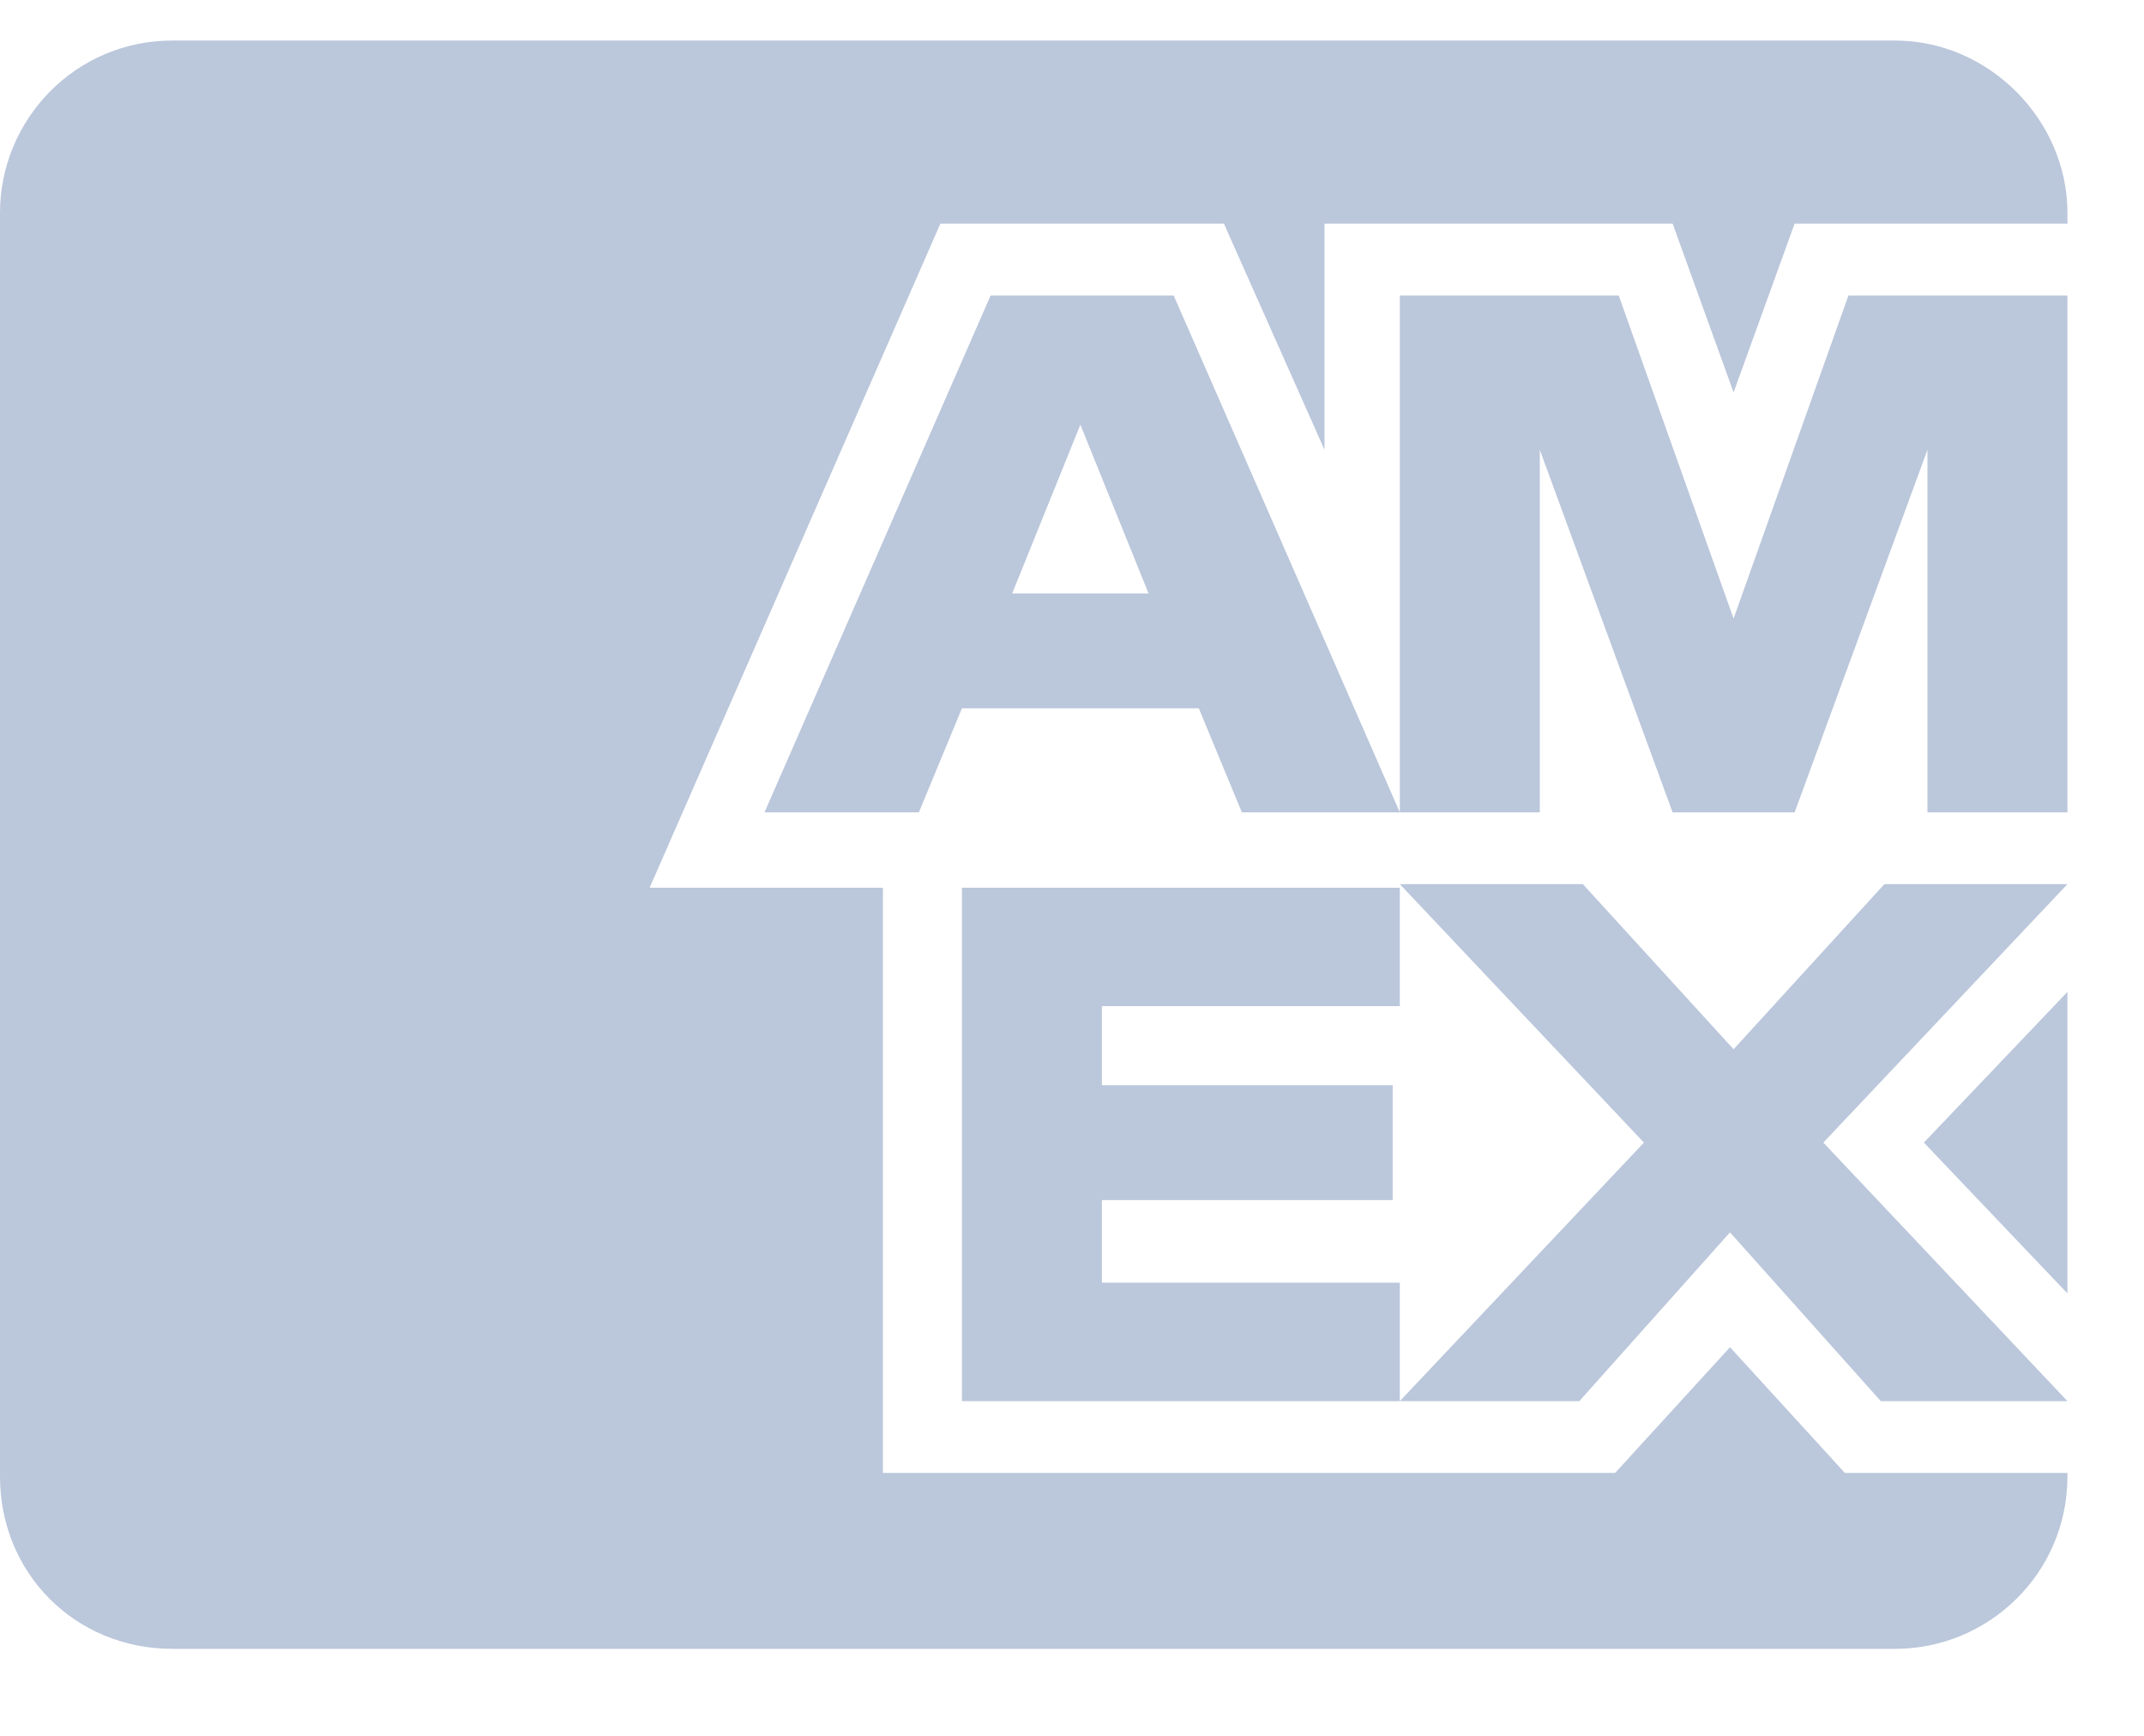<svg width="21" height="17" viewBox="0 0 21 17" fill="none" xmlns="http://www.w3.org/2000/svg">
<path d="M0 14.46V2.085C0 1.171 0.738 0.397 1.688 0.397H18.562C19.477 0.397 20.25 1.171 20.25 2.085V2.19H17.578L16.98 3.843L16.383 2.19H12.973V4.405L11.988 2.19H9.211L6.363 8.694H8.648V14.425H15.82L16.945 13.194L18.07 14.425H20.25V14.46C20.25 15.409 19.477 16.148 18.562 16.148H1.688C0.738 16.148 0 15.409 0 14.46ZM15.469 13.722H9.422V8.694H13.711V9.854H10.793V10.628H13.641V11.753H10.793V12.562H13.711V13.722L16.102 11.19L13.711 8.659H15.504L16.98 10.276L18.457 8.659H20.25L17.859 11.19L20.25 13.722H18.422L16.945 12.069L15.469 13.722ZM18.844 11.19L20.25 9.714V12.667L18.844 11.19ZM17.578 7.956H16.383L15.082 4.405V7.956H12.164L11.742 6.937H9.422L9 7.956H7.488L9.703 2.894H11.496L13.711 7.956V2.894H15.855L16.98 6.058L18.105 2.894H20.25V7.956H18.879V4.405L17.578 7.956ZM9.914 5.812H11.25L10.582 4.159L9.914 5.812Z" fill="#BBC7DB"/>
</svg>
